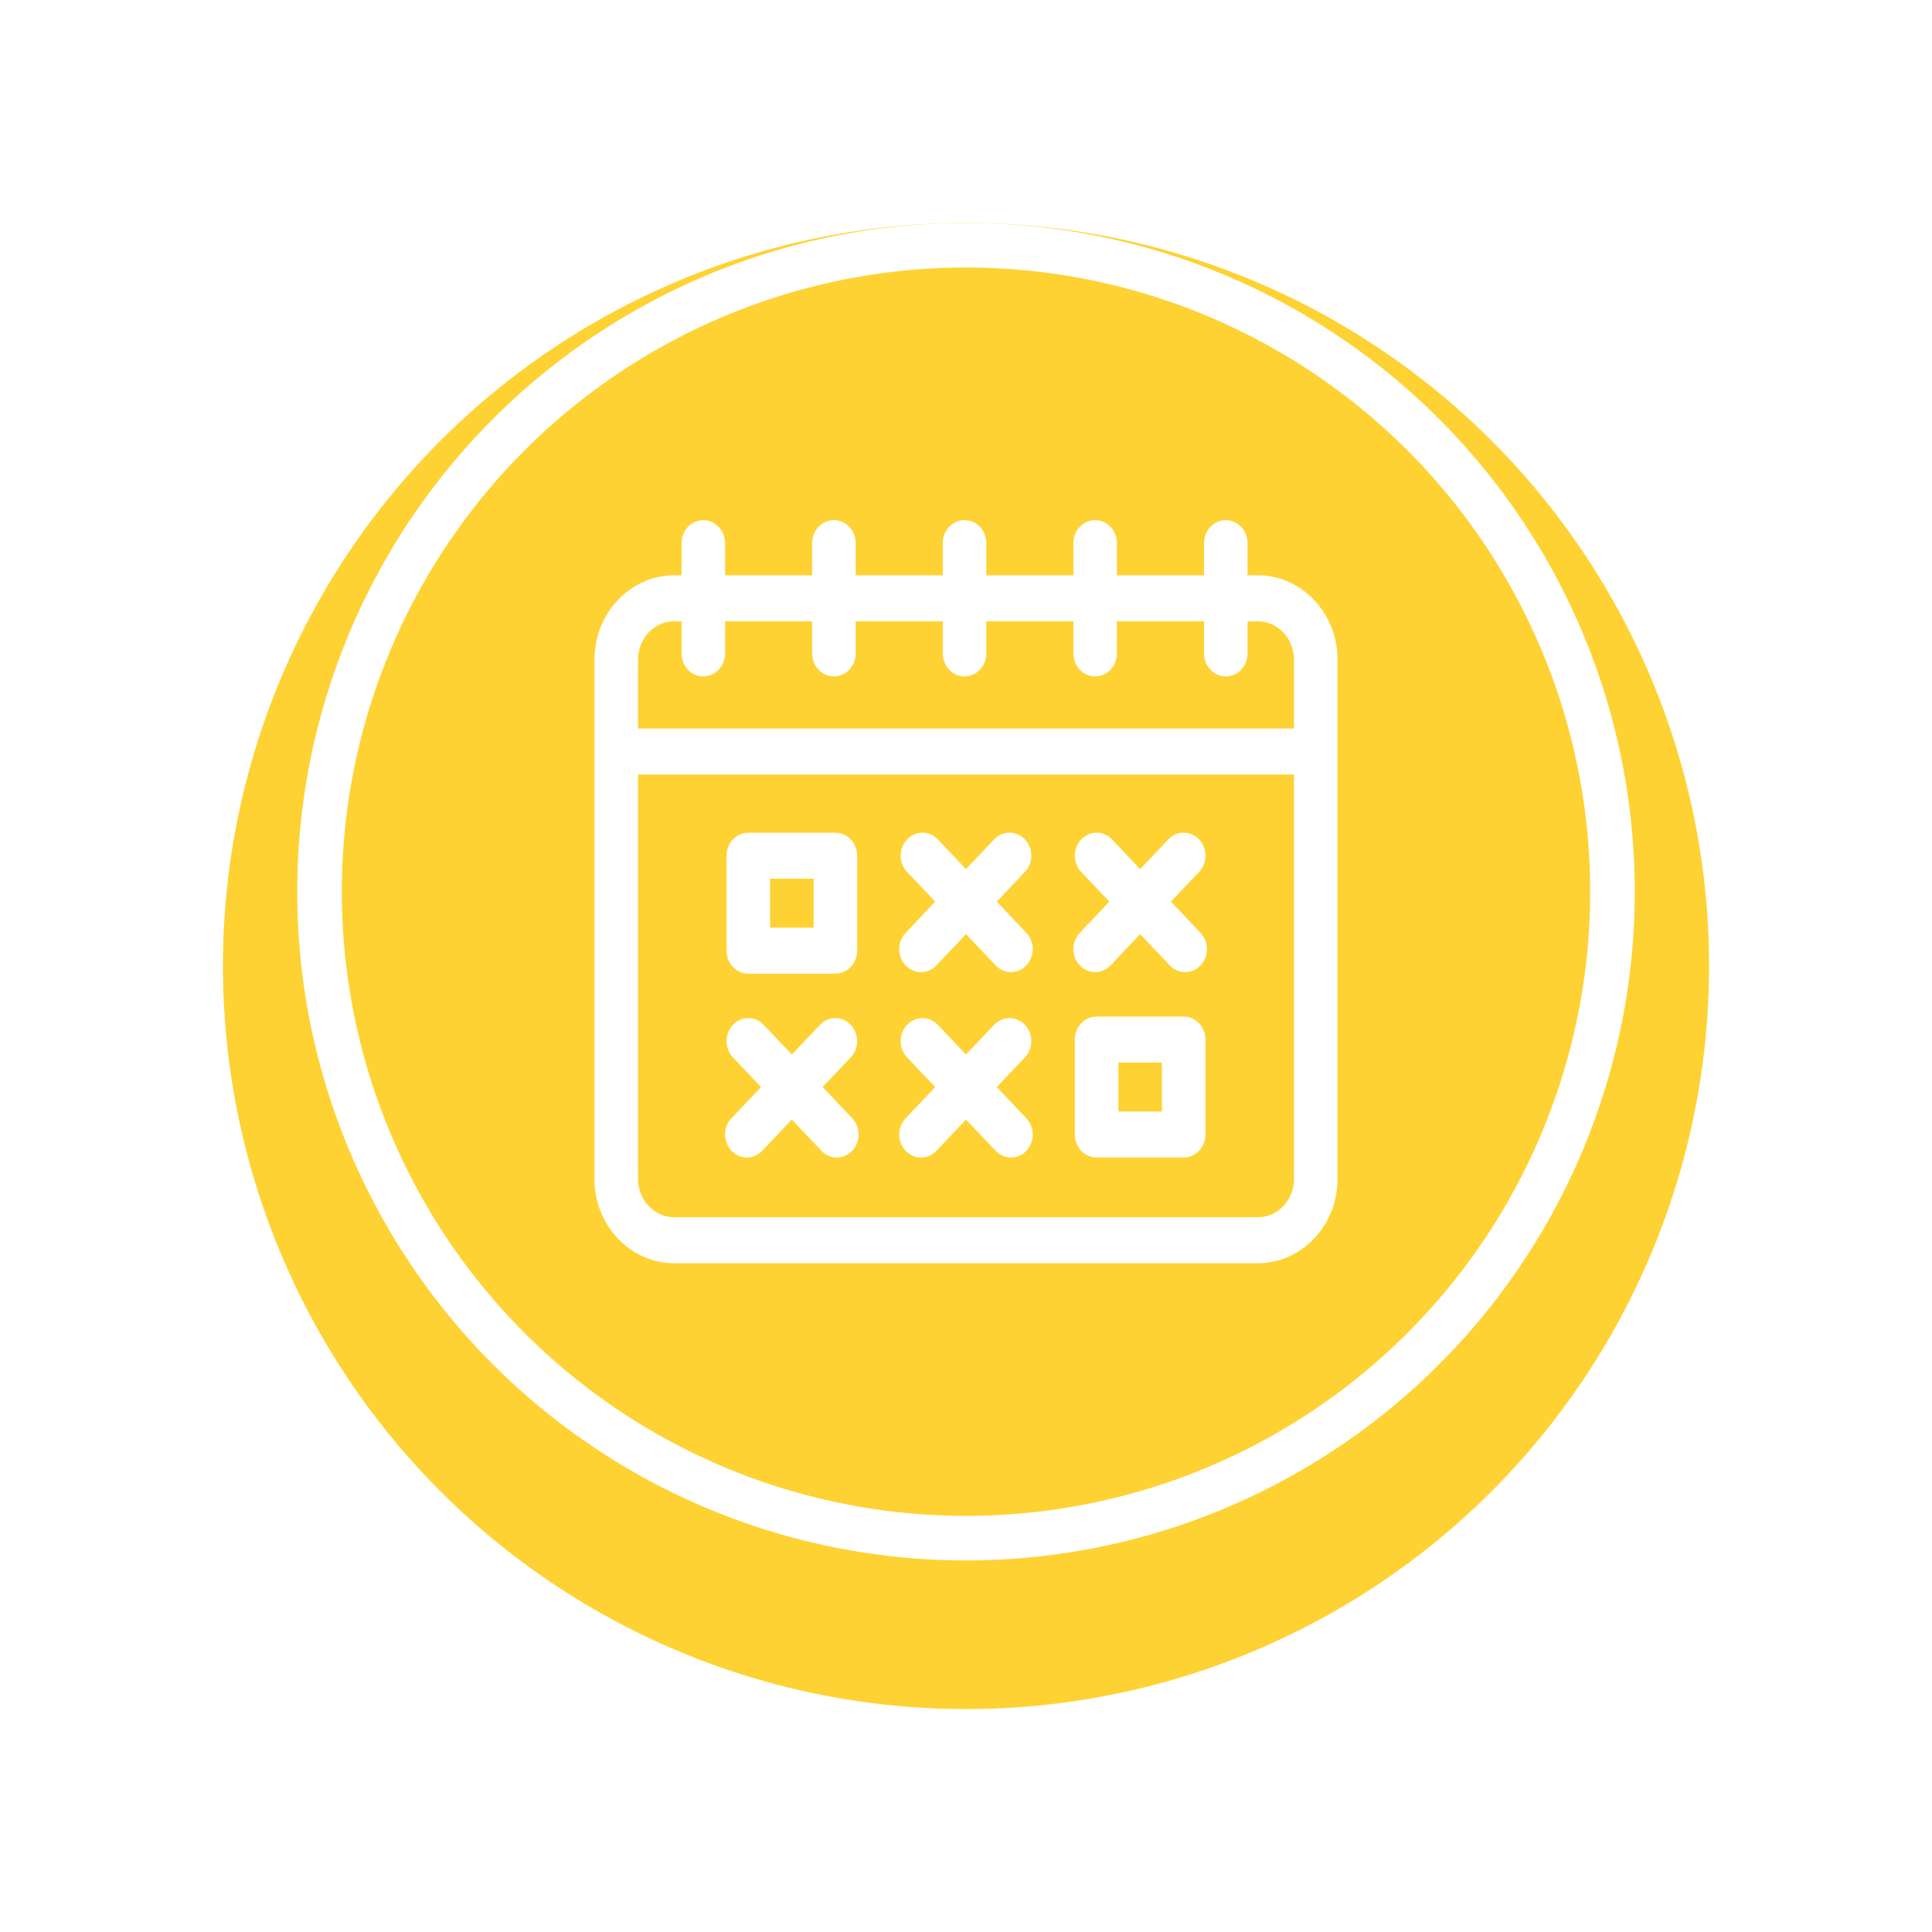 <svg width="130" height="130" viewBox="0 0 130 130" fill="none" xmlns="http://www.w3.org/2000/svg">
<g filter="url(#filter0_d)">
<circle cx="65" cy="60" r="50" fill="#FED233"/>
</g>
<circle cx="65" cy="60" r="43.5" stroke="white" stroke-width="3"/>
<path d="M84.629 38.711H83.945V36.546C83.945 35.692 83.29 35 82.481 35C81.671 35 81.016 35.692 81.016 36.546V38.711H75.156V36.546C75.156 35.692 74.5 35 73.691 35C72.882 35 72.227 35.692 72.227 36.546V38.711H66.367V36.546C66.367 35.692 65.711 35 64.902 35C64.093 35 63.438 35.692 63.438 36.546V38.711H57.578V36.546C57.578 35.692 56.922 35 56.113 35C55.304 35 54.648 35.692 54.648 36.546V38.711H48.789V36.546C48.789 35.692 48.133 35 47.324 35C46.515 35 45.859 35.692 45.859 36.546V38.711H45.371C42.41 38.711 40 41.255 40 44.381V79.33C40 82.456 42.41 85 45.371 85H84.629C87.591 85 90 82.456 90 79.33V44.381C90 41.255 87.591 38.711 84.629 38.711ZM45.371 41.804H45.859V43.969C45.859 44.823 46.515 45.516 47.324 45.516C48.133 45.516 48.789 44.823 48.789 43.969V41.804H54.648V43.969C54.648 44.823 55.304 45.516 56.113 45.516C56.922 45.516 57.578 44.823 57.578 43.969V41.804H63.438V43.969C63.438 44.823 64.093 45.516 64.902 45.516C65.711 45.516 66.367 44.823 66.367 43.969V41.804H72.227V43.969C72.227 44.823 72.882 45.516 73.691 45.516C74.5 45.516 75.156 44.823 75.156 43.969V41.804H81.016V43.969C81.016 44.823 81.671 45.516 82.481 45.516C83.29 45.516 83.945 44.823 83.945 43.969V41.804H84.629C85.975 41.804 87.07 42.96 87.07 44.381V49.021H42.93V44.381C42.93 42.96 44.025 41.804 45.371 41.804ZM84.629 81.907H45.371C44.025 81.907 42.93 80.751 42.93 79.33V52.113H87.07V79.33C87.07 80.751 85.975 81.907 84.629 81.907Z" fill="white"/>
<path d="M50.352 65.515H56.211C57.02 65.515 57.676 64.822 57.676 63.968V57.577C57.676 56.723 57.02 56.03 56.211 56.03H50.352C49.543 56.03 48.887 56.723 48.887 57.577V63.968C48.887 64.822 49.543 65.515 50.352 65.515ZM51.816 59.123H54.746V62.422H51.816V59.123Z" fill="white"/>
<path d="M79.648 68.402H73.789C72.98 68.402 72.324 69.095 72.324 69.949V76.341C72.324 77.195 72.98 77.887 73.789 77.887H79.648C80.457 77.887 81.113 77.195 81.113 76.341V69.949C81.113 69.095 80.457 68.402 79.648 68.402ZM78.184 74.794H75.254V71.495H78.184V74.794Z" fill="white"/>
<path d="M67.072 60.669L68.966 58.67C69.538 58.066 69.538 57.087 68.966 56.483C68.394 55.879 67.466 55.879 66.894 56.483L65 58.483L63.106 56.483C62.534 55.879 61.606 55.879 61.035 56.483C60.462 57.087 60.462 58.066 61.035 58.67L62.928 60.669L60.937 62.772C60.365 63.376 60.365 64.355 60.937 64.959C61.509 65.563 62.436 65.563 63.008 64.959L65 62.856L66.992 64.959C67.564 65.563 68.491 65.563 69.063 64.959C69.635 64.355 69.635 63.376 69.063 62.772L67.072 60.669Z" fill="white"/>
<path d="M78.79 60.669L80.684 58.67C81.256 58.066 81.256 57.087 80.684 56.483C80.112 55.879 79.185 55.879 78.613 56.483L76.719 58.483L74.825 56.483C74.253 55.879 73.325 55.879 72.753 56.483C72.181 57.087 72.181 58.066 72.753 58.67L74.647 60.669L72.656 62.772C72.084 63.376 72.084 64.355 72.656 64.959C73.228 65.563 74.155 65.563 74.727 64.959L76.719 62.856L78.71 64.959C79.282 65.563 80.21 65.563 80.782 64.959C81.354 64.355 81.354 63.376 80.782 62.772L78.79 60.669Z" fill="white"/>
<path d="M55.353 73.145L57.247 71.146C57.819 70.542 57.819 69.563 57.247 68.959C56.675 68.355 55.747 68.355 55.175 68.959L53.281 70.958L51.387 68.959C50.815 68.355 49.888 68.355 49.316 68.959C48.744 69.562 48.744 70.542 49.316 71.146L51.21 73.145L49.218 75.248C48.292 76.225 48.961 77.887 50.254 77.887C50.629 77.887 51.004 77.736 51.29 77.434L53.281 75.332L55.273 77.434C55.845 78.038 56.772 78.038 57.344 77.434C57.916 76.831 57.916 75.851 57.344 75.248L55.353 73.145Z" fill="white"/>
<path d="M67.072 73.145L68.966 71.146C69.538 70.542 69.538 69.563 68.966 68.959C68.394 68.355 67.466 68.355 66.894 68.959L65 70.958L63.106 68.959C62.534 68.355 61.606 68.355 61.035 68.959C60.462 69.562 60.462 70.542 61.035 71.146L62.928 73.145L60.937 75.248C60.365 75.851 60.365 76.831 60.937 77.434C61.509 78.038 62.436 78.038 63.008 77.434L65 75.332L66.992 77.434C67.564 78.038 68.491 78.038 69.063 77.434C69.635 76.831 69.635 75.851 69.063 75.248L67.072 73.145Z" fill="white"/>
<defs>
<filter id="filter0_d" x="0" y="0" width="130" height="130" filterUnits="userSpaceOnUse" color-interpolation-filters="sRGB">
<feFlood flood-opacity="0" result="BackgroundImageFix"/>
<feColorMatrix in="SourceAlpha" type="matrix" values="0 0 0 0 0 0 0 0 0 0 0 0 0 0 0 0 0 0 127 0"/>
<feOffset dy="5"/>
<feGaussianBlur stdDeviation="7.5"/>
<feColorMatrix type="matrix" values="0 0 0 0 0.733 0 0 0 0 0.733 0 0 0 0 0.733 0 0 0 0.2 0"/>
<feBlend mode="normal" in2="BackgroundImageFix" result="effect1_dropShadow"/>
<feBlend mode="normal" in="SourceGraphic" in2="effect1_dropShadow" result="shape"/>
</filter>
</defs>
</svg>
